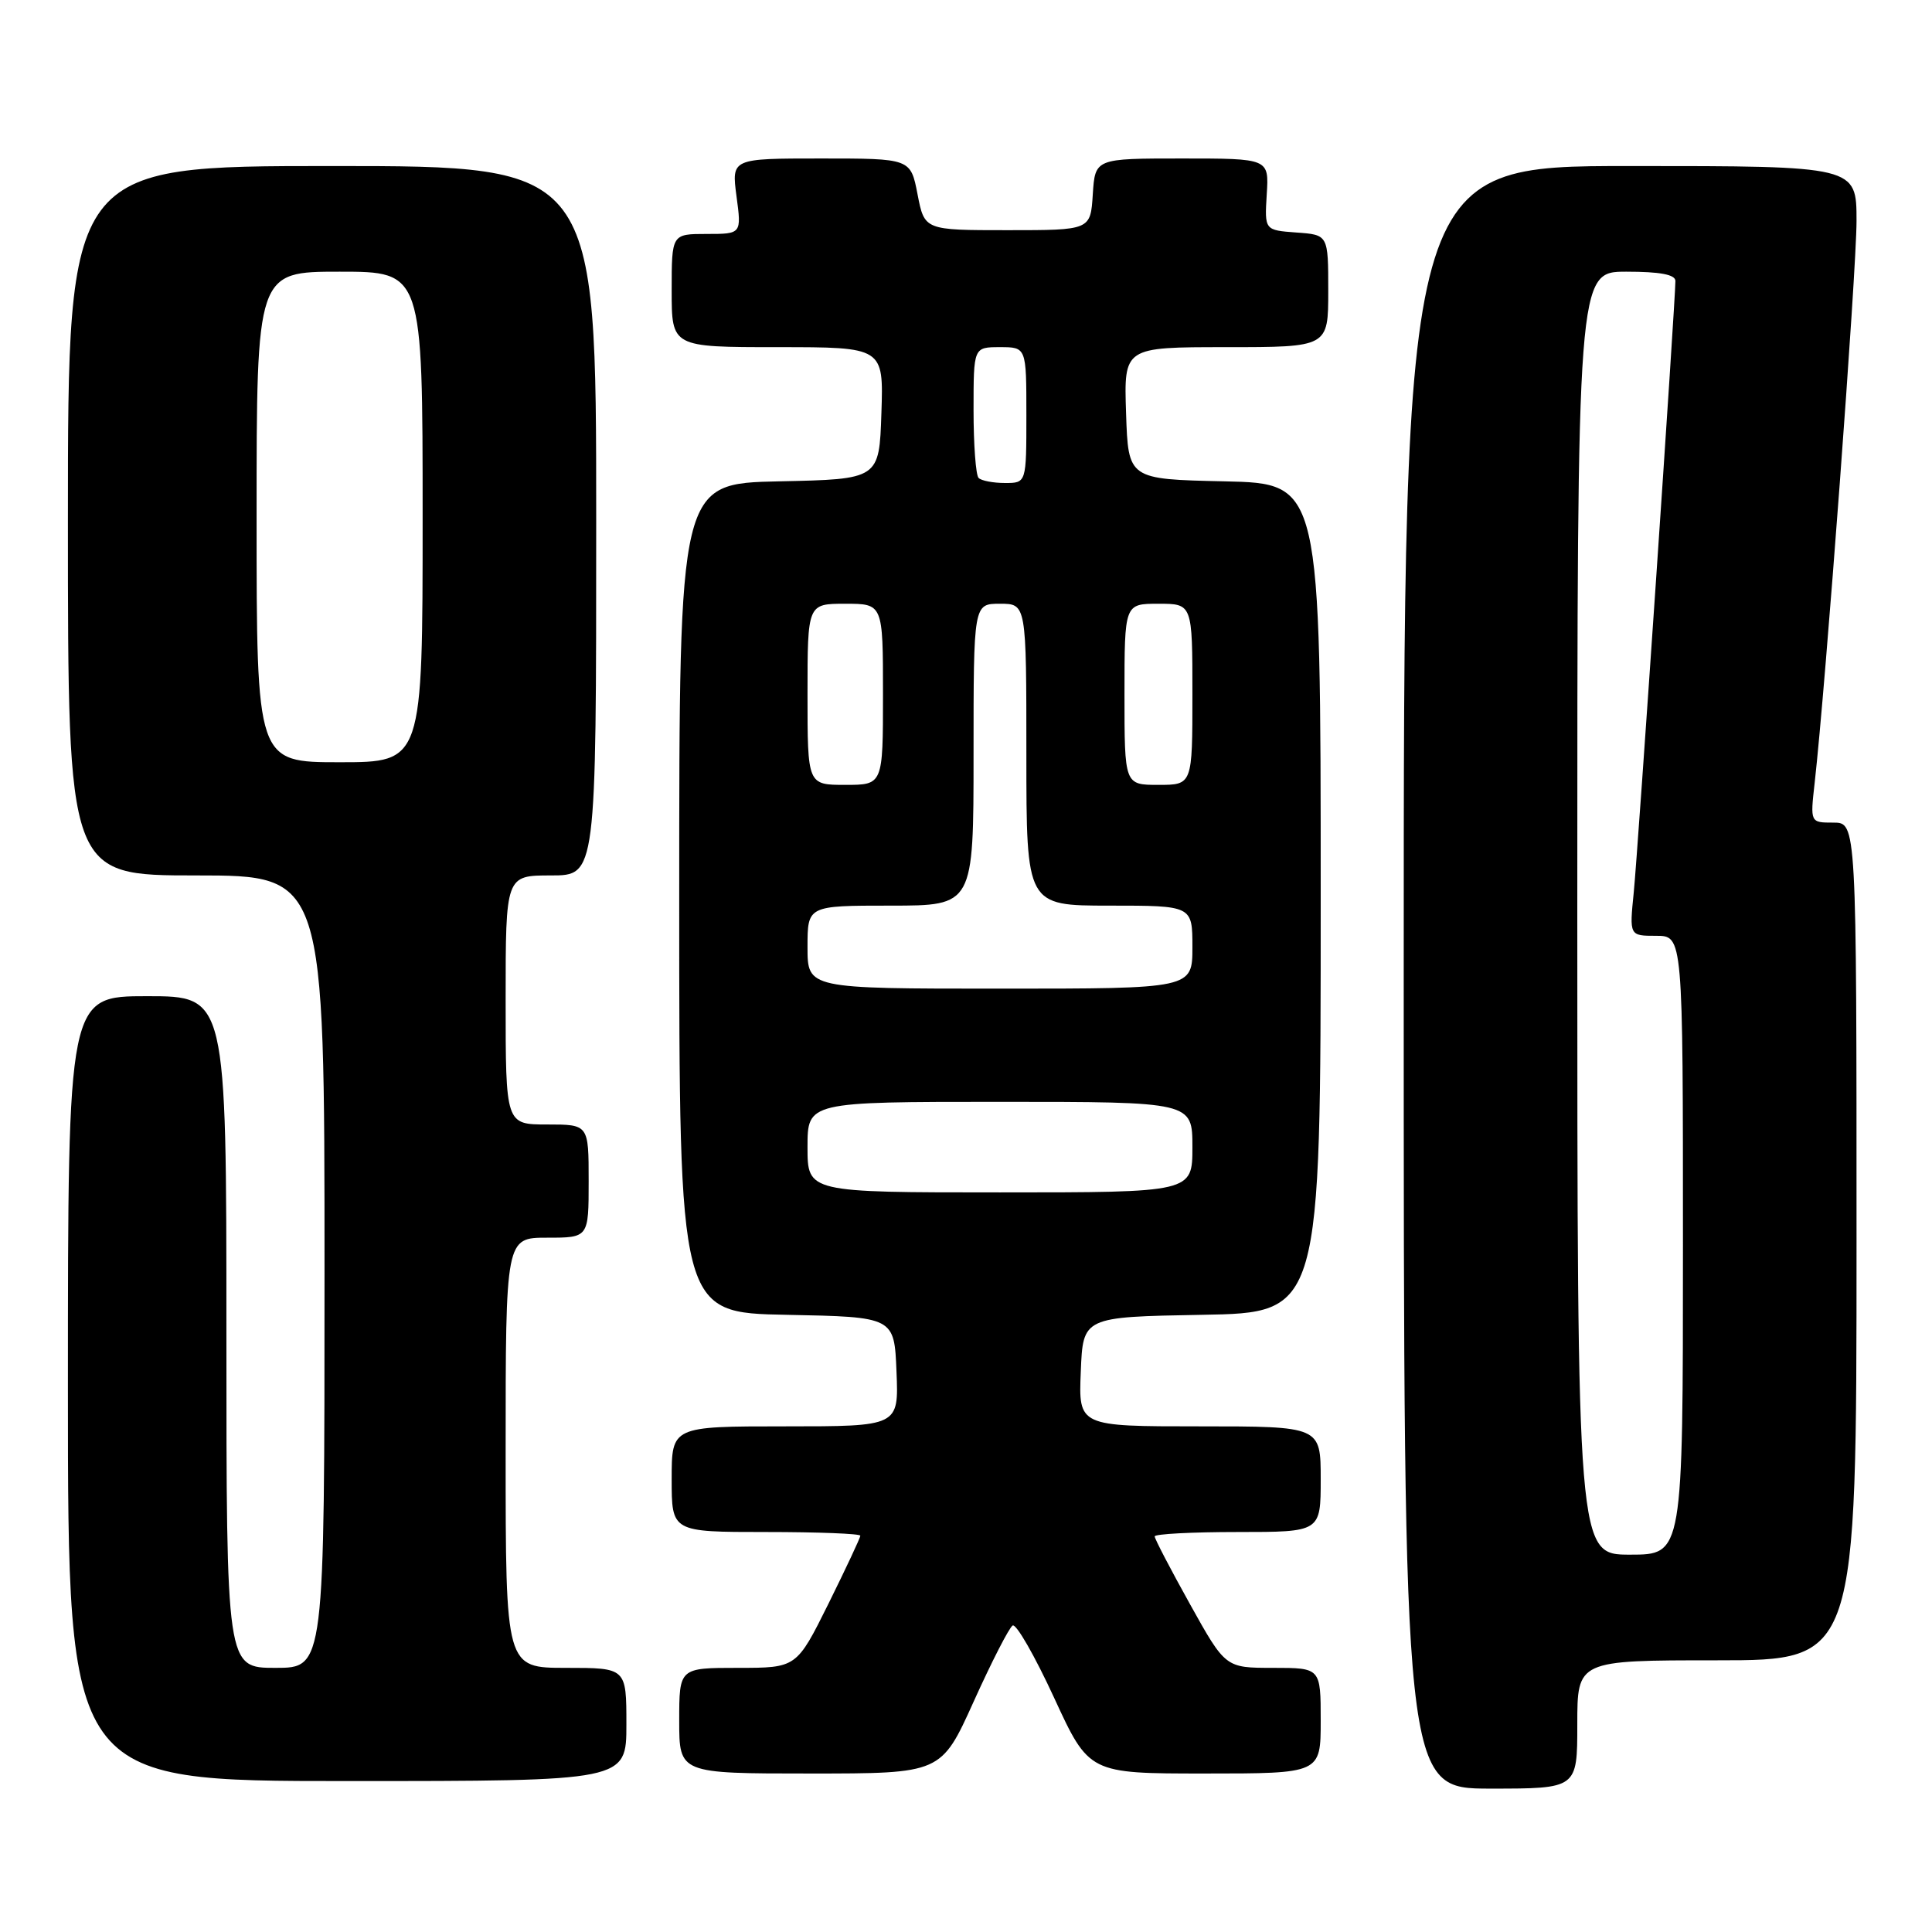 <?xml version="1.0" encoding="UTF-8" standalone="no"?>
<!DOCTYPE svg PUBLIC "-//W3C//DTD SVG 1.1//EN" "http://www.w3.org/Graphics/SVG/1.1/DTD/svg11.dtd" >
<svg xmlns="http://www.w3.org/2000/svg" xmlns:xlink="http://www.w3.org/1999/xlink" version="1.1" viewBox="0 0 256 256">
 <g >
 <path fill="currentColor"
d=" M 209.00 228.50 C 209.00 220.00 209.00 220.00 227.50 220.00 C 246.00 220.00 246.00 220.00 246.00 164.50 C 246.00 109.00 246.00 109.00 242.93 109.00 C 239.86 109.00 239.86 109.00 240.45 103.75 C 241.90 90.92 246.00 35.86 246.00 29.28 C 246.00 22.00 246.00 22.00 216.00 22.00 C 186.00 22.00 186.00 22.00 186.00 129.50 C 186.00 237.00 186.00 237.00 197.50 237.00 C 209.00 237.00 209.00 237.00 209.00 228.50 Z  M 83.00 228.50 C 83.00 221.00 83.00 221.00 75.00 221.00 C 67.00 221.00 67.00 221.00 67.00 192.50 C 67.00 164.00 67.00 164.00 72.50 164.00 C 78.00 164.00 78.00 164.00 78.00 156.50 C 78.00 149.00 78.00 149.00 72.50 149.00 C 67.00 149.00 67.00 149.00 67.00 132.50 C 67.00 116.00 67.00 116.00 73.00 116.00 C 79.00 116.00 79.00 116.00 79.00 69.00 C 79.00 22.00 79.00 22.00 44.00 22.00 C 9.00 22.00 9.00 22.00 9.00 69.00 C 9.00 116.00 9.00 116.00 26.00 116.00 C 43.00 116.00 43.00 116.00 43.00 168.50 C 43.00 221.00 43.00 221.00 36.50 221.00 C 30.00 221.00 30.00 221.00 30.00 176.50 C 30.00 132.00 30.00 132.00 19.50 132.00 C 9.00 132.00 9.00 132.00 9.00 184.00 C 9.00 236.00 9.00 236.00 46.00 236.00 C 83.00 236.00 83.00 236.00 83.00 228.50 Z  M 129.02 225.46 C 131.39 220.21 133.71 215.68 134.18 215.39 C 134.64 215.10 137.11 219.40 139.66 224.93 C 144.30 235.00 144.30 235.00 159.65 235.00 C 175.00 235.00 175.00 235.00 175.00 228.00 C 175.00 221.00 175.00 221.00 168.69 221.00 C 162.38 221.00 162.38 221.00 157.69 212.58 C 155.11 207.95 153.00 203.90 153.00 203.58 C 153.00 203.26 157.95 203.00 164.00 203.00 C 175.00 203.00 175.00 203.00 175.00 196.00 C 175.00 189.00 175.00 189.00 158.96 189.00 C 142.91 189.00 142.91 189.00 143.21 181.75 C 143.50 174.50 143.50 174.50 159.25 174.22 C 175.00 173.95 175.00 173.95 175.00 119.00 C 175.00 64.06 175.00 64.06 162.25 63.78 C 149.50 63.50 149.50 63.50 149.21 54.75 C 148.92 46.00 148.92 46.00 162.46 46.00 C 176.00 46.00 176.00 46.00 176.00 38.56 C 176.00 31.11 176.00 31.11 171.78 30.81 C 167.56 30.50 167.56 30.50 167.85 25.75 C 168.15 21.00 168.15 21.00 156.63 21.00 C 145.11 21.00 145.11 21.00 144.80 25.75 C 144.50 30.50 144.50 30.50 133.50 30.50 C 122.50 30.50 122.50 30.50 121.58 25.75 C 120.66 21.00 120.66 21.00 108.80 21.00 C 96.93 21.00 96.93 21.00 97.59 26.00 C 98.26 31.00 98.26 31.00 93.63 31.00 C 89.00 31.00 89.00 31.00 89.00 38.50 C 89.00 46.00 89.00 46.00 103.04 46.00 C 117.08 46.00 117.08 46.00 116.79 54.75 C 116.50 63.50 116.50 63.50 103.25 63.78 C 90.00 64.06 90.00 64.06 90.00 119.00 C 90.00 173.95 90.00 173.95 104.25 174.22 C 118.50 174.50 118.50 174.50 118.79 181.75 C 119.09 189.00 119.09 189.00 104.04 189.00 C 89.00 189.00 89.00 189.00 89.00 196.00 C 89.00 203.00 89.00 203.00 101.50 203.00 C 108.38 203.00 114.00 203.22 114.00 203.49 C 114.00 203.75 112.10 207.80 109.78 212.49 C 105.55 221.00 105.55 221.00 97.78 221.00 C 90.00 221.00 90.00 221.00 90.00 228.00 C 90.00 235.00 90.00 235.00 107.35 235.00 C 124.71 235.00 124.71 235.00 129.02 225.46 Z  M 209.00 121.00 C 209.00 36.00 209.00 36.00 215.50 36.00 C 219.97 36.00 222.00 36.38 222.00 37.23 C 222.00 39.81 217.03 112.78 216.48 118.25 C 215.90 124.00 215.90 124.00 219.45 124.00 C 223.00 124.00 223.00 124.00 223.00 165.00 C 223.00 206.00 223.00 206.00 216.00 206.00 C 209.00 206.00 209.00 206.00 209.00 121.00 Z  M 34.00 68.50 C 34.00 36.00 34.00 36.00 45.00 36.00 C 56.00 36.00 56.00 36.00 56.00 68.50 C 56.00 101.00 56.00 101.00 45.00 101.00 C 34.00 101.00 34.00 101.00 34.00 68.50 Z  M 107.00 152.00 C 107.00 146.00 107.00 146.00 132.50 146.00 C 158.00 146.00 158.00 146.00 158.00 152.00 C 158.00 158.00 158.00 158.00 132.50 158.00 C 107.00 158.00 107.00 158.00 107.00 152.00 Z  M 107.00 125.50 C 107.00 120.00 107.00 120.00 118.00 120.00 C 129.00 120.00 129.00 120.00 129.00 100.00 C 129.00 80.00 129.00 80.00 132.50 80.00 C 136.00 80.00 136.00 80.00 136.00 100.00 C 136.00 120.00 136.00 120.00 147.00 120.00 C 158.00 120.00 158.00 120.00 158.00 125.50 C 158.00 131.00 158.00 131.00 132.50 131.00 C 107.00 131.00 107.00 131.00 107.00 125.50 Z  M 107.00 92.00 C 107.00 80.00 107.00 80.00 112.00 80.00 C 117.00 80.00 117.00 80.00 117.00 92.00 C 117.00 104.00 117.00 104.00 112.00 104.00 C 107.00 104.00 107.00 104.00 107.00 92.00 Z  M 149.00 92.00 C 149.00 80.00 149.00 80.00 153.50 80.00 C 158.00 80.00 158.00 80.00 158.00 92.00 C 158.00 104.00 158.00 104.00 153.50 104.00 C 149.00 104.00 149.00 104.00 149.00 92.00 Z  M 129.67 63.33 C 129.30 62.97 129.00 58.92 129.00 54.33 C 129.00 46.00 129.00 46.00 132.50 46.00 C 136.00 46.00 136.00 46.00 136.00 55.00 C 136.00 64.00 136.00 64.00 133.17 64.00 C 131.61 64.00 130.03 63.70 129.67 63.33 Z "/>
</g>
</svg>